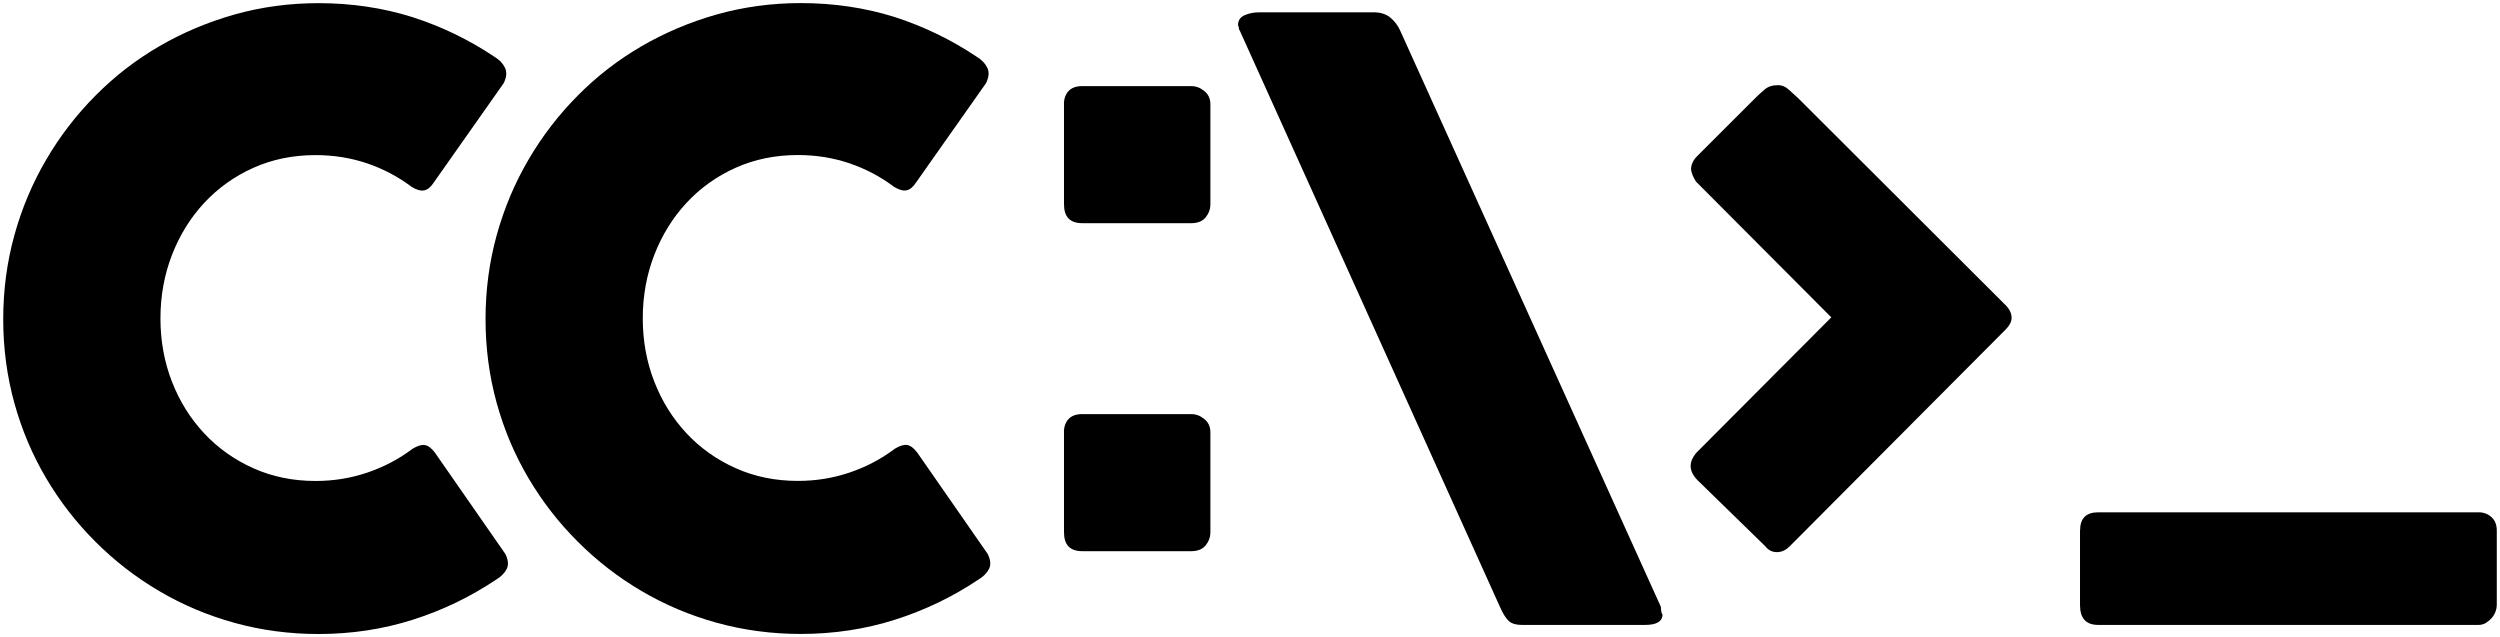 <?xml version="1.0" encoding="utf-8"?>
<svg version="1.1" id="Layer_1" xmlns="http://www.w3.org/2000/svg" xmlns:xlink="http://www.w3.org/1999/xlink" x="0px" y="0px"
	 viewBox="0 0 387.81 98.86" style="enable-background:new 0 0 387.81 98.86;" xml:space="preserve">
	<g>
		<path class="st1" d="M76.72,8.82c0.72,0.43,1.26,0.98,1.6,1.66c0.34,0.68,0.28,1.49-0.19,2.43L67.31,28.28c-0.47,0.73-0.97,1.14-1.5,1.25
			c-0.53,0.11-1.18-0.07-1.95-0.54c-2.09-1.58-4.4-2.79-6.91-3.65c-2.52-0.85-5.18-1.28-8-1.28c-3.5,0-6.72,0.66-9.66,1.98
			c-2.94,1.32-5.48,3.14-7.62,5.44c-2.13,2.3-3.8,4.99-4.99,8.06c-1.19,3.07-1.79,6.36-1.79,9.86c0,3.5,0.6,6.77,1.79,9.82
			c1.19,3.05,2.86,5.72,4.99,8c2.13,2.28,4.67,4.09,7.62,5.41c2.94,1.32,6.17,1.98,9.66,1.98c2.82,0,5.5-0.44,8.06-1.31
			c2.56-0.87,4.89-2.1,6.98-3.68c0.77-0.47,1.41-0.66,1.92-0.58c0.51,0.09,1.02,0.47,1.54,1.15l10.94,15.74
			c0.47,0.94,0.53,1.73,0.19,2.37c-0.34,0.64-0.88,1.17-1.6,1.6c-4.01,2.69-8.33,4.77-12.96,6.24c-4.63,1.47-9.5,2.21-14.62,2.21
			c-4.52,0-8.86-0.58-13.02-1.73c-4.16-1.15-8.05-2.79-11.68-4.93c-3.63-2.13-6.92-4.68-9.89-7.65c-2.97-2.96-5.52-6.25-7.65-9.86
			c-2.13-3.6-3.78-7.49-4.93-11.65c-1.15-4.16-1.73-8.5-1.73-13.02c0-4.52,0.58-8.86,1.73-13.02c1.15-4.16,2.79-8.06,4.93-11.71
			c2.13-3.65,4.68-6.96,7.65-9.95c2.96-2.99,6.26-5.54,9.89-7.65c3.63-2.11,7.52-3.75,11.68-4.93c4.16-1.17,8.5-1.76,13.02-1.76
			c5.12,0,9.95,0.72,14.5,2.14C68.43,4.08,72.71,6.13,76.72,8.82z"/>
		<path class="st1" d="M151.54,8.82c0.72,0.43,1.26,0.98,1.6,1.66c0.34,0.68,0.28,1.49-0.19,2.43l-10.82,15.36c-0.47,0.73-0.97,1.14-1.5,1.25
			c-0.53,0.11-1.18-0.07-1.95-0.54c-2.09-1.58-4.4-2.79-6.91-3.65c-2.52-0.85-5.18-1.28-8-1.28c-3.5,0-6.72,0.66-9.66,1.98
			c-2.94,1.32-5.48,3.14-7.62,5.44c-2.13,2.3-3.8,4.99-4.99,8.06c-1.19,3.07-1.79,6.36-1.79,9.86c0,3.5,0.6,6.77,1.79,9.82
			c1.19,3.05,2.86,5.72,4.99,8c2.13,2.28,4.67,4.09,7.62,5.41c2.94,1.32,6.17,1.98,9.66,1.98c2.82,0,5.5-0.44,8.06-1.31
			c2.56-0.87,4.89-2.1,6.98-3.68c0.77-0.47,1.41-0.66,1.92-0.58c0.51,0.09,1.02,0.47,1.54,1.15l10.94,15.74
			c0.47,0.94,0.53,1.73,0.19,2.37c-0.34,0.64-0.88,1.17-1.6,1.6c-4.01,2.69-8.33,4.77-12.96,6.24c-4.63,1.47-9.5,2.21-14.62,2.21
			c-4.52,0-8.86-0.58-13.02-1.73c-4.16-1.15-8.05-2.79-11.68-4.93c-3.63-2.13-6.92-4.68-9.89-7.65c-2.97-2.96-5.52-6.25-7.65-9.86
			c-2.13-3.6-3.78-7.49-4.93-11.65c-1.15-4.16-1.73-8.5-1.73-13.02c0-4.52,0.58-8.86,1.73-13.02c1.15-4.16,2.79-8.06,4.93-11.71
			c2.13-3.65,4.68-6.96,7.65-9.95c2.96-2.99,6.26-5.54,9.89-7.65c3.63-2.11,7.52-3.75,11.68-4.93c4.16-1.17,8.5-1.76,13.02-1.76
			c5.12,0,9.95,0.72,14.5,2.14C143.25,4.08,147.53,6.13,151.54,8.82z"/>
		<path class="st1" d="M165.04,16.18c0-0.85,0.24-1.54,0.71-2.05c0.47-0.51,1.18-0.77,2.12-0.77h16.94c0.73,0,1.4,0.26,2.02,0.77
			c0.62,0.51,0.93,1.19,0.93,2.05v15.49c0,0.77-0.25,1.45-0.74,2.05c-0.49,0.6-1.23,0.9-2.21,0.9h-16.94c-1.88,0-2.82-0.98-2.82-2.94
			V16.18z M165.04,67.06c0-0.85,0.24-1.54,0.71-2.05c0.47-0.51,1.18-0.77,2.12-0.77h16.94c0.73,0,1.4,0.26,2.02,0.77
			s0.93,1.19,0.93,2.05v15.49c0,0.77-0.25,1.45-0.74,2.05c-0.49,0.6-1.23,0.9-2.21,0.9h-16.94c-1.88,0-2.82-0.98-2.82-2.94V67.06z"/>
		<path class="st1" d="M192.31,4.73c-0.09-0.08-0.13-0.19-0.13-0.32s-0.04-0.3-0.13-0.51c0-0.73,0.34-1.24,1.02-1.54c0.68-0.3,1.45-0.45,2.3-0.45
			h17.73c1.07,0,1.93,0.28,2.59,0.83c0.66,0.56,1.16,1.22,1.5,1.98l40.45,89.41c0.04,0.77,0.13,1.15,0.26,1.15
			c0,1.11-0.9,1.66-2.69,1.66h-19.14c-0.9,0-1.57-0.2-2.02-0.61s-0.91-1.14-1.38-2.21L192.31,4.73z"/>
		<path class="st1" d="M272.31,15.19c0.47-0.47,0.96-0.92,1.47-1.34c0.51-0.43,1.19-0.64,2.05-0.64c0.6,0,1.15,0.23,1.66,0.7
			c0.51,0.47,1,0.92,1.47,1.34l32.13,32.06c0.64,0.64,0.96,1.3,0.96,1.98c0,0.6-0.32,1.22-0.96,1.86l-33.47,33.6
			c-0.6,0.6-1.26,0.9-1.98,0.9c-0.73,0-1.32-0.3-1.79-0.9l-10.5-10.24c-0.73-0.73-1.09-1.47-1.09-2.24c0-0.64,0.28-1.3,0.83-1.98
			l20.99-21.06l-20.99-21.06c-0.47-0.73-0.73-1.39-0.77-1.98c0.04-0.72,0.36-1.39,0.96-1.98L272.31,15.19z"/>
		<path class="st0" d="M322.67,82.29c0-1.88,0.94-2.82,2.82-2.82h59.01c0.77,0,1.43,0.25,1.98,0.74c0.55,0.49,0.83,1.18,0.83,2.08
			v11.58c0,0.3-0.06,0.63-0.19,0.99c-0.13,0.36-0.32,0.69-0.58,0.99c-0.26,0.3-0.55,0.55-0.9,0.77c-0.34,0.21-0.73,0.32-1.15,0.32
			h-59.01c-1.88,0-2.82-1.02-2.82-3.07V82.29z"/>
	</g>
</svg>
